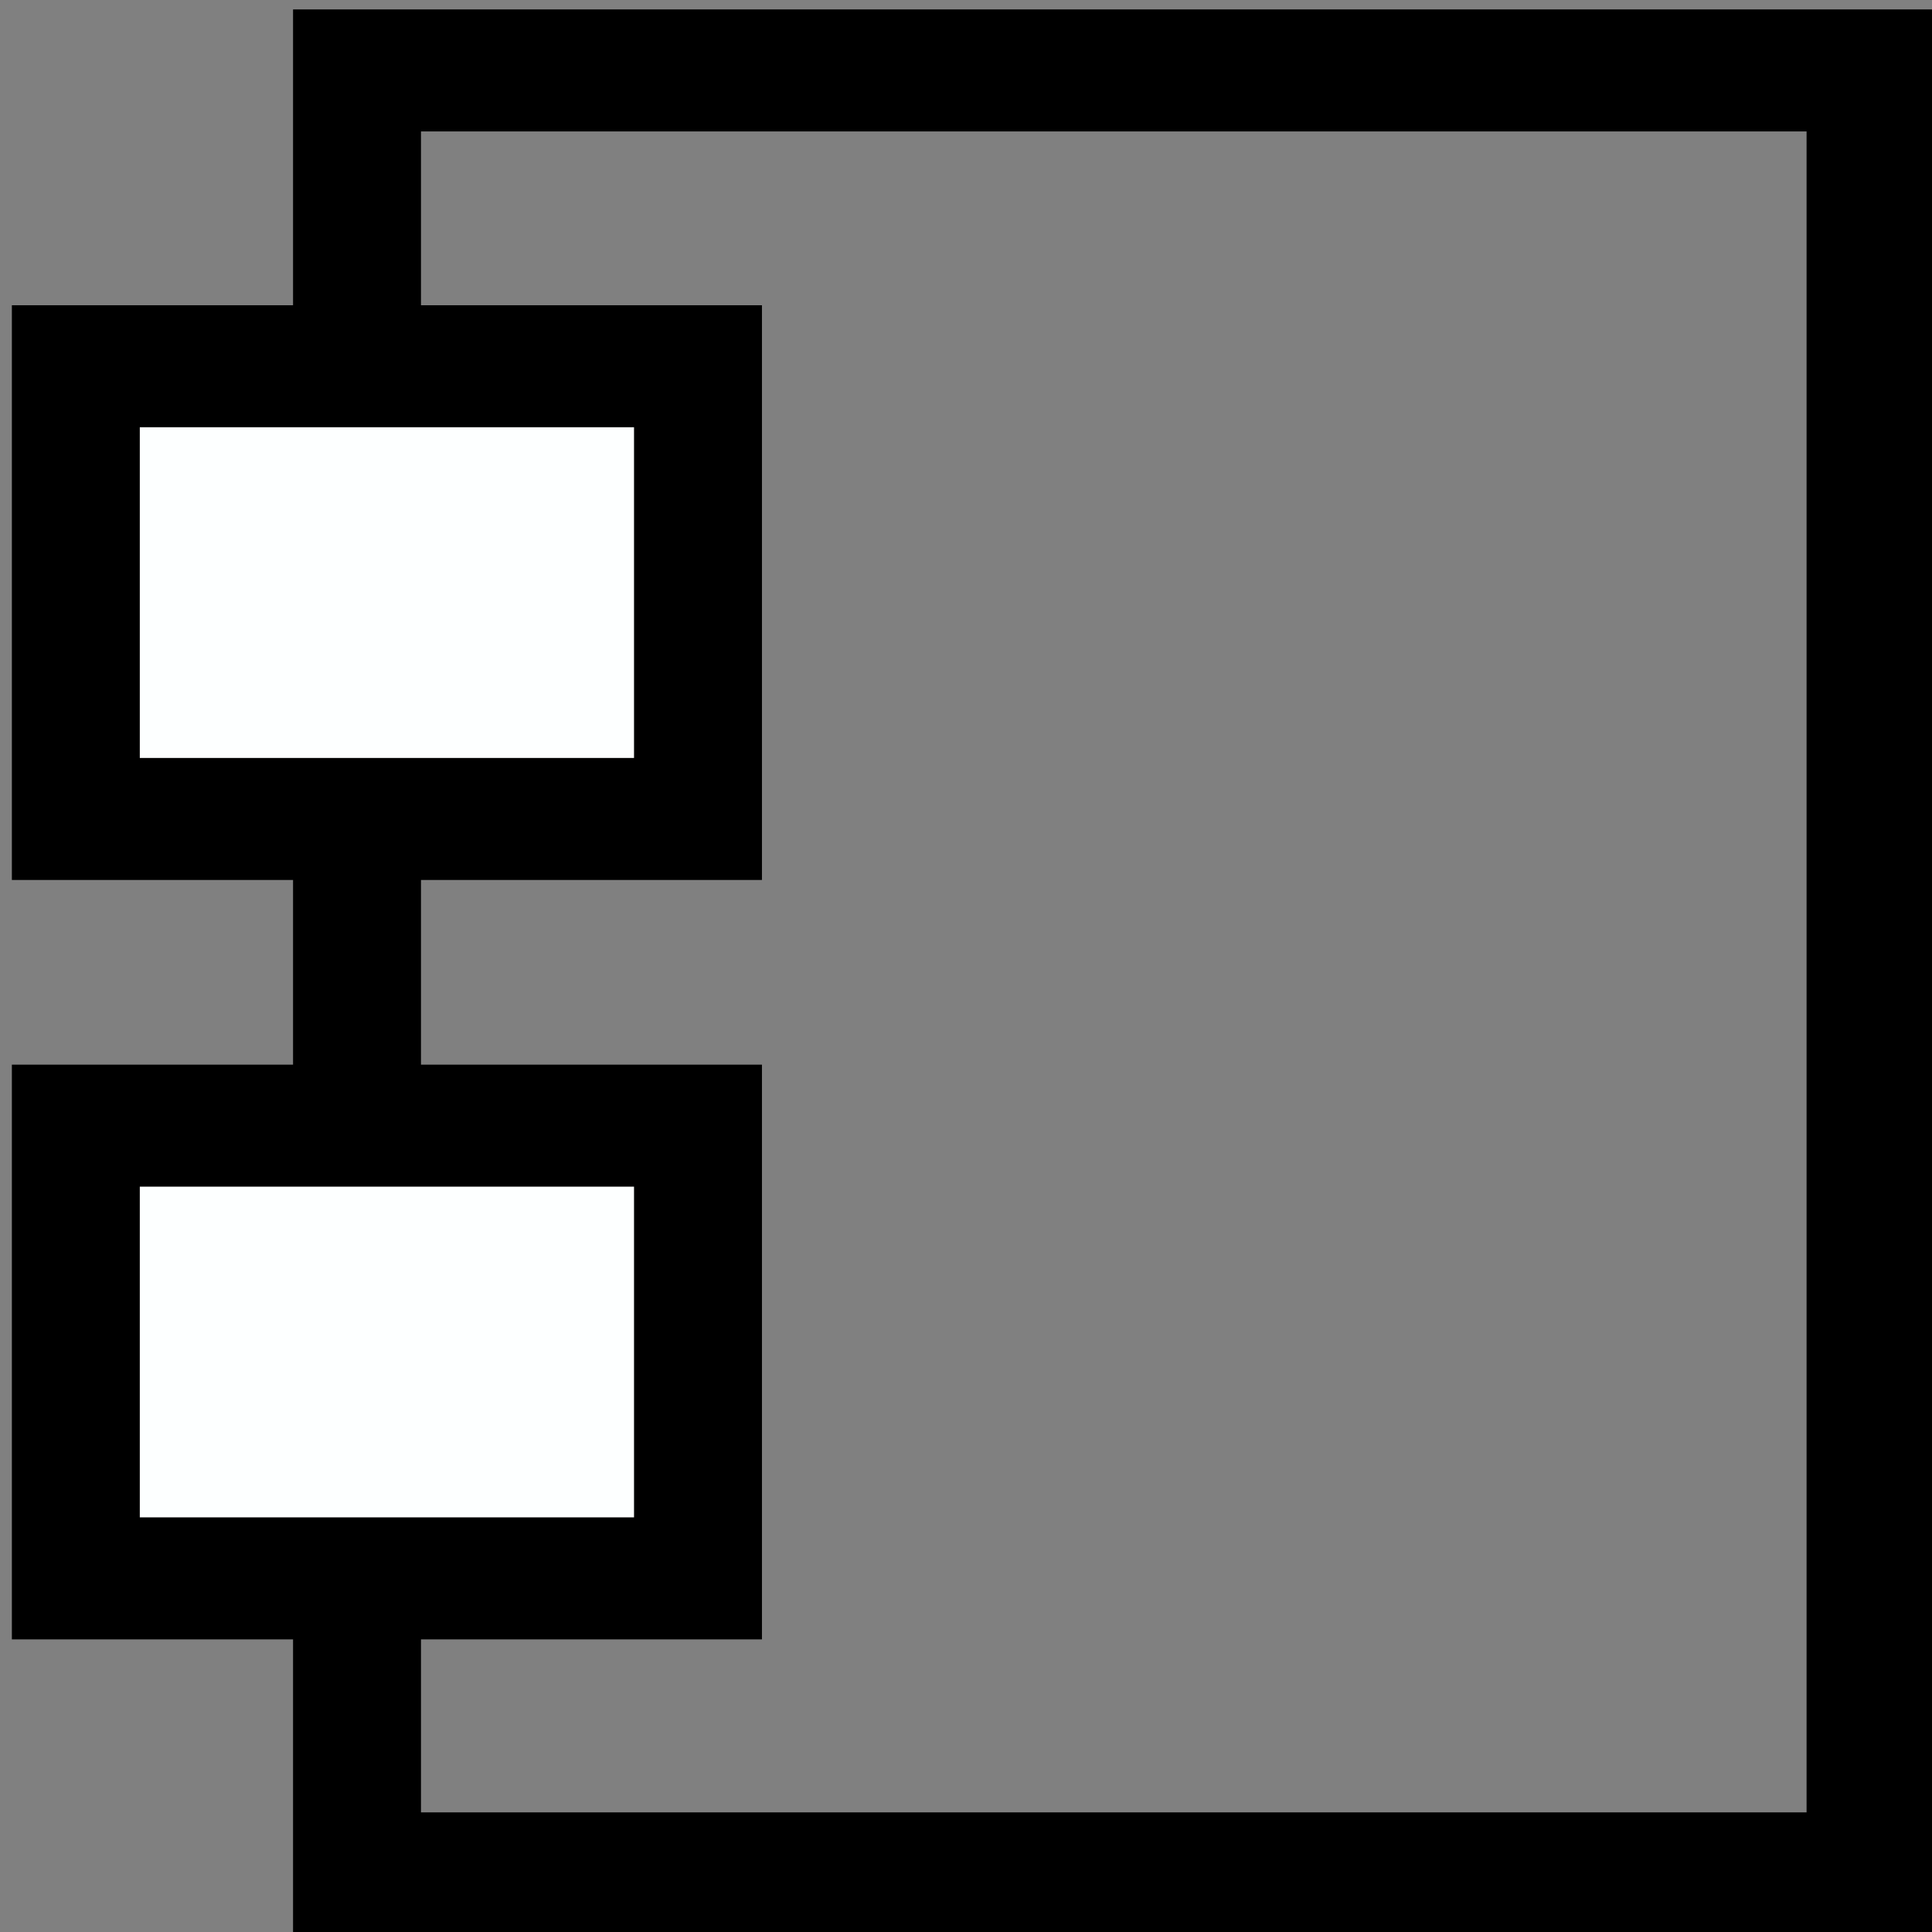 <?xml version="1.0" encoding="UTF-8" standalone="no"?>
<!-- Created with Inkscape (http://www.inkscape.org/) -->

<svg
   xmlns:dc="http://purl.org/dc/elements/1.1/"
   xmlns:cc="http://creativecommons.org/ns#"
   xmlns:rdf="http://www.w3.org/1999/02/22-rdf-syntax-ns#"
   xmlns:svg="http://www.w3.org/2000/svg"
   xmlns="http://www.w3.org/2000/svg"
   xmlns:sodipodi="http://sodipodi.sourceforge.net/DTD/sodipodi-0.dtd"
   xmlns:inkscape="http://www.inkscape.org/namespaces/inkscape"
   version="1.1"
   width="99"
   height="99"
   id="svg2989"
   inkscape:version="0.48.1 "
   sodipodi:docname="iconApplicationComponent.svg">
  <rect width="100%" height="100%" fill="#808080" stroke="none"/>
  <sodipodi:namedview
     pagecolor="#ffffff"
     bordercolor="#666666"
     borderopacity="1"
     objecttolerance="10"
     gridtolerance="10"
     guidetolerance="10"
     inkscape:pageopacity="0"
     inkscape:pageshadow="2"
     inkscape:window-width="1920"
     inkscape:window-height="1018"
     id="namedview9"
     showgrid="false"
     inkscape:zoom="6.2062651"
     inkscape:cx="-19.626268"
     inkscape:cy="32.239008"
     inkscape:window-x="-8"
     inkscape:window-y="-8"
     inkscape:window-maximized="0"
     inkscape:current-layer="svg2989" />
  <defs
     id="defs2991" />
  <g
     id="layer1"
     transform="matrix(1.686,0,0,1.608,-7.149,-1.947)">
    <rect
       width="46"
       height="57.455"
       x="15.091"
       y="3.455"
       id="rect2997"
       style="fill:none;stroke:#000000;stroke-width:3.888;stroke-miterlimit:4;stroke-opacity:1;stroke-dasharray:none;stroke-dashoffset:0" />
    <rect
       width="18.909"
       height="14.427"
       x="6.545"
       y="37.082"
       id="rect3001"
       style="fill:#fdffff;fill-opacity:1;stroke:#000000;stroke-width:3.888;stroke-miterlimit:4;stroke-opacity:1;stroke-dasharray:none;stroke-dashoffset:0" />
    <rect
       width="18.909"
       height="14.427"
       x="6.545"
       y="12.882"
       id="rect3771"
       style="fill:#fdffff;fill-opacity:1;stroke:#000000;stroke-width:3.888;stroke-miterlimit:4;stroke-opacity:1;stroke-dasharray:none;stroke-dashoffset:0" />
  </g>
</svg>

